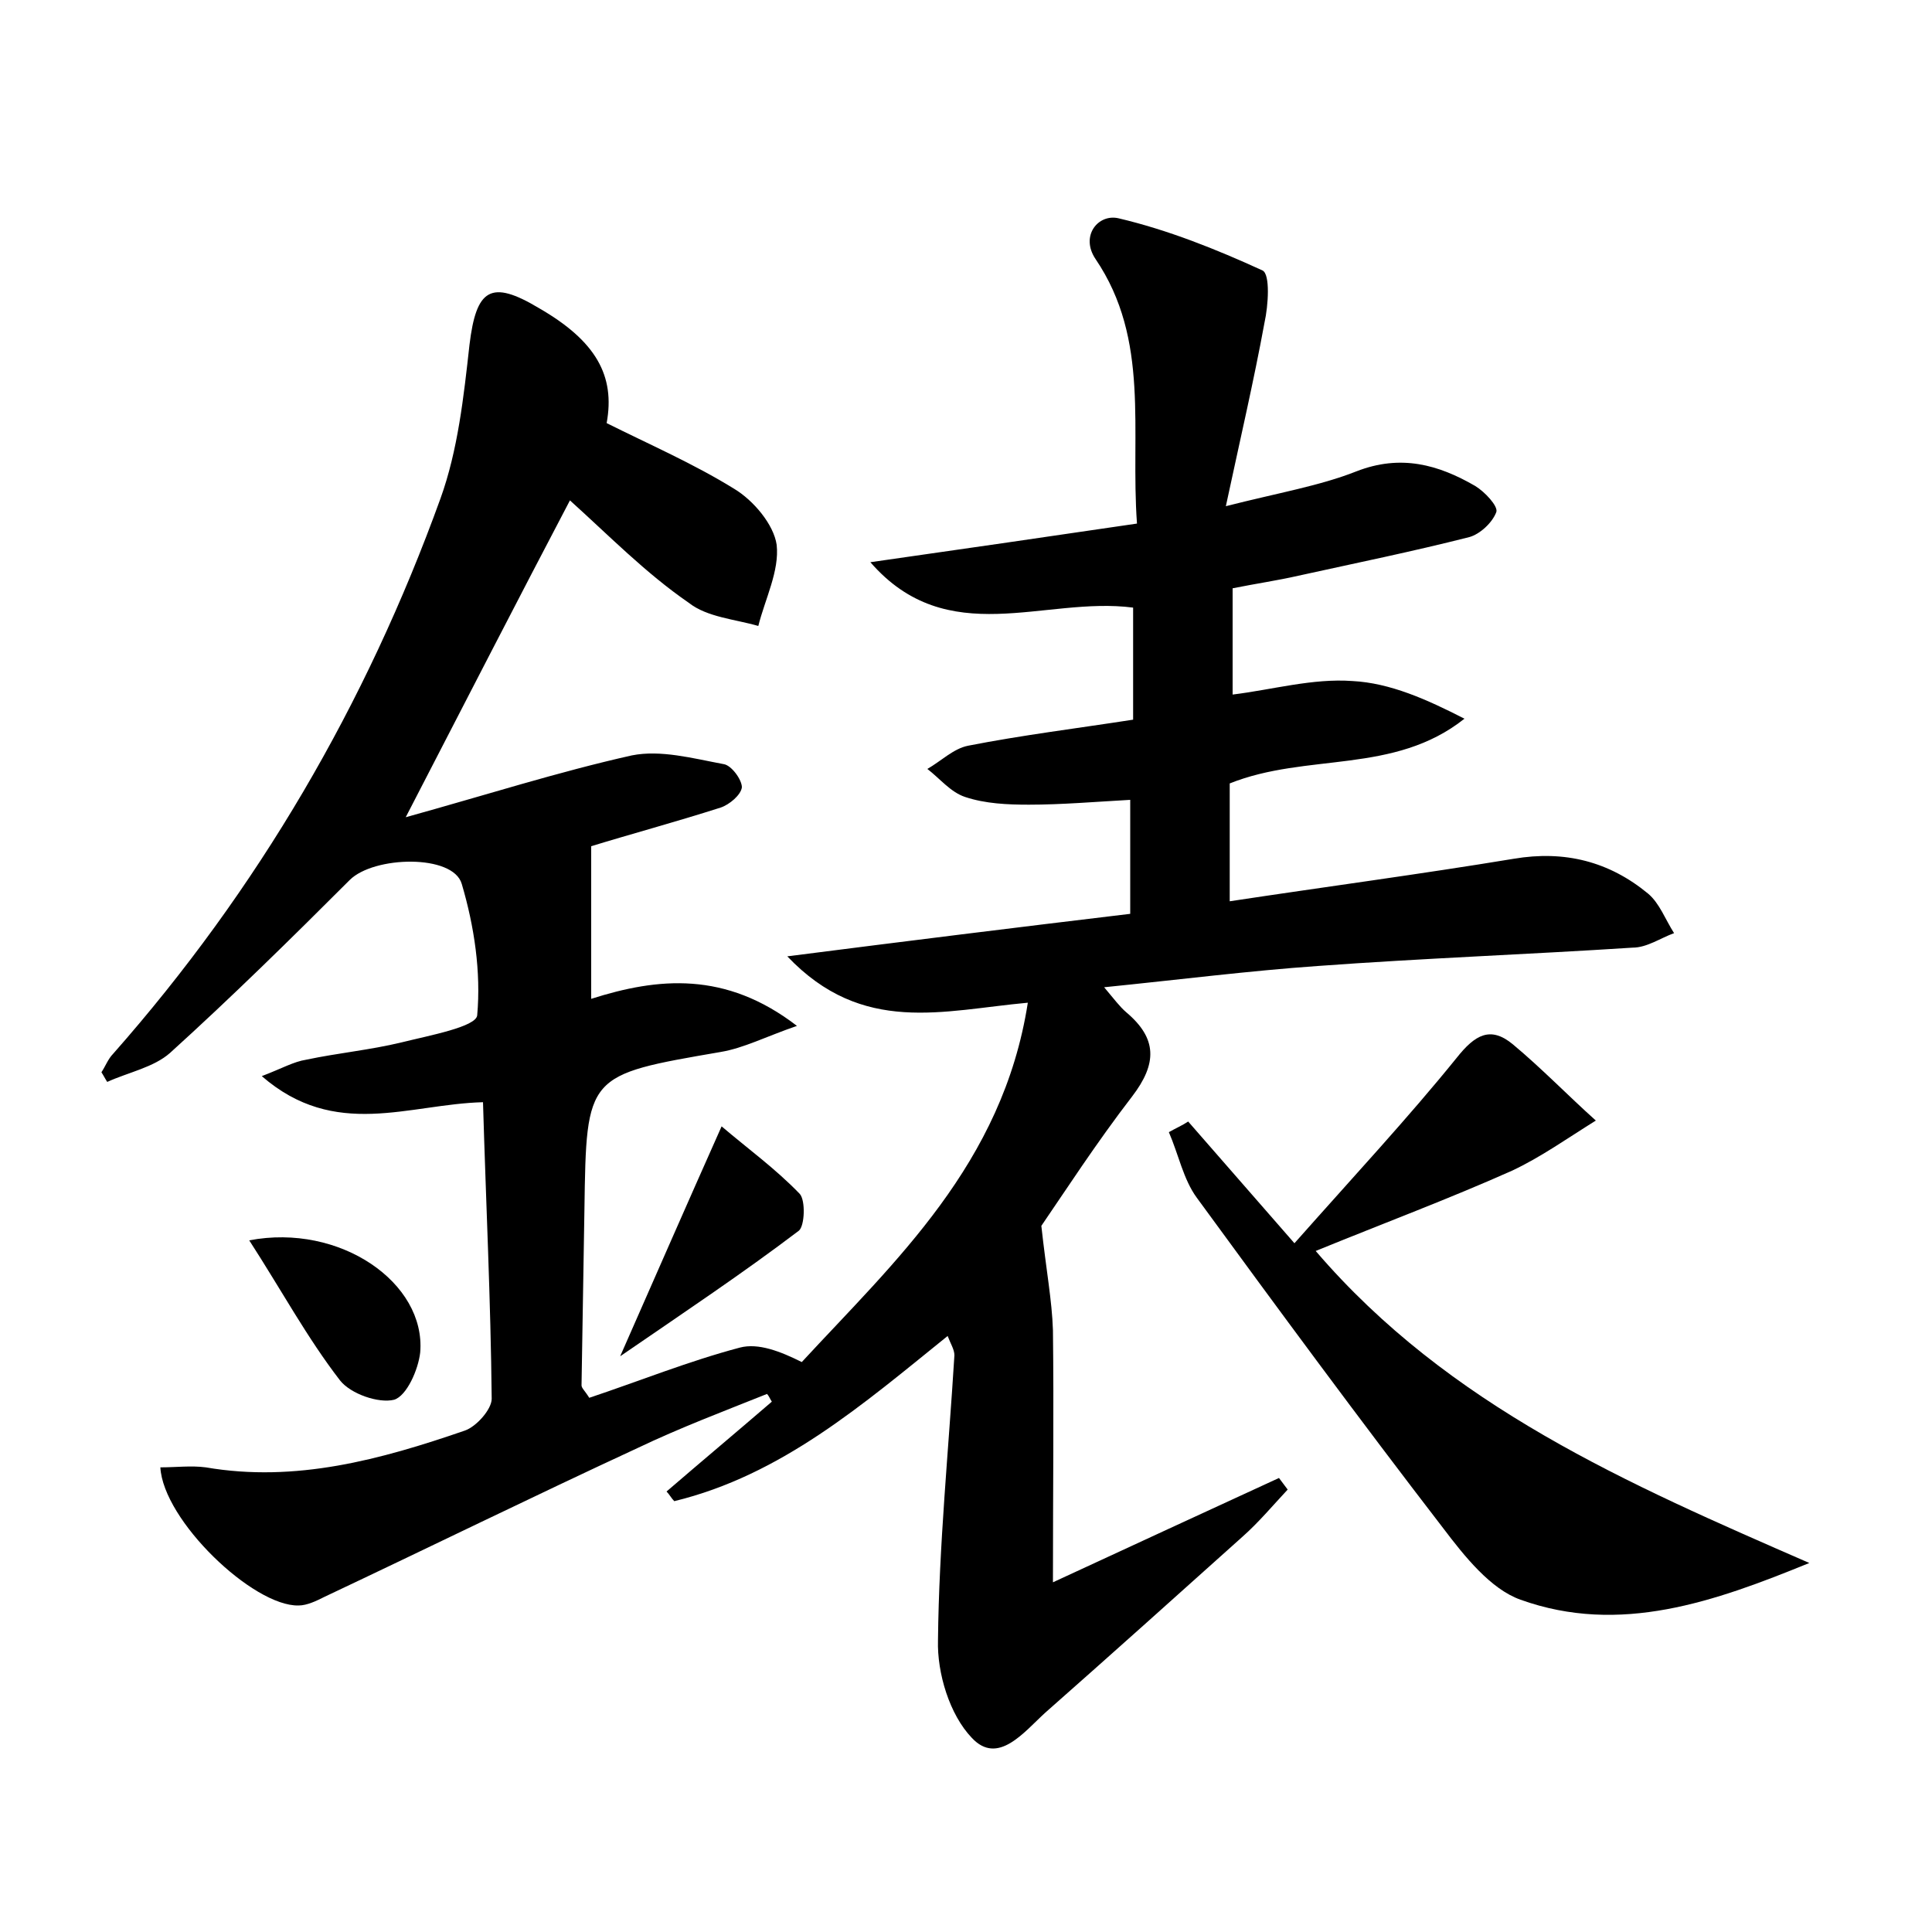 <?xml version="1.0" encoding="utf-8"?>
<!-- Generator: Adobe Illustrator 22.0.0, SVG Export Plug-In . SVG Version: 6.00 Build 0)  -->
<svg version="1.1" id="图层_1" xmlns="http://www.w3.org/2000/svg" xmlns:xlink="http://www.w3.org/1999/xlink" x="0px" y="0px"
	 viewBox="0 0 200 200" style="enable-background:new 0 0 200 200;" xml:space="preserve">
<style type="text/css">
	.st0{fill:#FFFFFF;}
</style>
<g>
	
	<path d="M16.6,151.9c1.6,0,3.2-0.2,4.7,0c9.3,1.6,18.1-0.8,26.8-3.8c1.2-0.4,2.8-2.2,2.8-3.3c-0.1-10.2-0.6-20.4-0.9-30.7
		c-7.7,0.2-15.3,3.9-22.9-2.7c2.1-0.8,3.3-1.5,4.6-1.7c3.3-0.7,6.6-1,9.9-1.8c2.8-0.7,7.7-1.6,7.8-2.8c0.4-4.5-0.3-9.2-1.6-13.6
		c-0.9-3.1-9.1-2.9-11.6-0.4c-6.1,6.1-12.2,12.1-18.6,17.9c-1.7,1.5-4.3,2-6.5,3c-0.2-0.3-0.4-0.7-0.6-1c0.4-0.6,0.7-1.4,1.2-1.9
		c15-17,26.2-36.2,33.9-57.5c1.8-5,2.4-10.5,3-15.9c0.7-5.8,2.2-6.8,7.2-3.8c5.9,3.4,7.9,7,7,11.9c4.4,2.2,9,4.2,13.2,6.8
		c2,1.2,4.1,3.7,4.4,5.8c0.3,2.7-1.2,5.6-1.9,8.4c-2.4-0.7-5.3-0.9-7.2-2.4C66.8,59.3,63,55.4,59,51.8c-5.2,9.9-10.8,20.8-17,32.8
		c8.3-2.3,15.8-4.7,23.4-6.4c3-0.6,6.3,0.3,9.5,0.9c0.8,0.1,1.9,1.6,1.9,2.4c-0.1,0.8-1.3,1.8-2.2,2.1c-4.7,1.5-9.5,2.8-13.4,4
		c0,5.2,0,10.2,0,15.8c6.9-2.2,13.9-2.9,21.3,2.8c-3.2,1.1-5.5,2.3-7.9,2.7c-13.9,2.4-13.9,2.3-14.1,16.3
		c-0.1,6.1-0.2,12.1-0.3,18.2c0,0.3,0.3,0.5,0.8,1.3c5.1-1.7,10.3-3.8,15.6-5.2c1.9-0.5,4.2,0.4,6.4,1.5
		c9.6-10.4,20.8-20.5,23.4-37.2c-8.8,0.8-17.1,3.4-24.9-4.8c12.5-1.6,23.8-3,35.5-4.4c0-3.9,0-7.6,0-11.8c-3.6,0.2-7.1,0.5-10.5,0.5
		c-2.2,0-4.5-0.1-6.6-0.8c-1.5-0.5-2.6-1.9-3.9-2.9c1.4-0.8,2.7-2.1,4.2-2.4c5.6-1.1,11.3-1.8,17.1-2.7c0-4.1,0-7.8,0-11.6
		c-9.2-1.2-19.2,4.5-27.2-4.7c9.1-1.3,18.1-2.6,27.6-4c-0.7-9.6,1.4-19-4.3-27.4c-1.6-2.4,0.3-4.7,2.4-4.2
		c5.1,1.2,10.1,3.2,14.9,5.4c0.8,0.4,0.6,3.6,0.2,5.4c-1.1,6-2.5,12-4,19c5.5-1.4,9.7-2.1,13.5-3.6c4.6-1.8,8.5-0.7,12.3,1.5
		c1,0.6,2.4,2.1,2.2,2.7c-0.4,1.1-1.7,2.3-2.8,2.6c-5.9,1.5-11.8,2.7-17.7,4c-2.2,0.5-4.3,0.8-6.8,1.3c0,3.7,0,7.2,0,11
		c4.1-0.5,8.3-1.7,12.4-1.4c3.9,0.2,7.7,1.9,11.6,3.9c-7.3,5.8-16.3,3.5-24.3,6.7c0,3.7,0,7.6,0,12.2c9.9-1.5,19.7-2.8,29.4-4.4
		c5.3-0.9,9.9,0.3,13.9,3.6c1.2,1,1.8,2.7,2.7,4.1c-1.4,0.5-2.8,1.5-4.3,1.5c-10.8,0.7-21.7,1.1-32.6,1.9
		c-7.1,0.5-14.2,1.4-22.1,2.2c1.1,1.3,1.6,2,2.3,2.6c3.2,2.7,3.2,5.3,0.6,8.7c-3.7,4.8-7,9.9-9.4,13.4c0.5,4.6,1.1,7.7,1.2,10.8
		c0.1,8.3,0,16.6,0,26.1c8.2-3.8,15.8-7.3,23.4-10.8c0.3,0.4,0.6,0.8,0.9,1.2c-1.5,1.6-3,3.4-4.7,4.9c-6.8,6.1-13.6,12.2-20.4,18.2
		c-2.2,2-4.9,5.5-7.6,2.6c-2.3-2.4-3.6-6.7-3.5-10.1c0.1-9.8,1.1-19.7,1.7-29.5c0-0.6-0.4-1.2-0.7-2c-8.8,7.1-17.2,14.4-28.3,17.1
		c-0.3-0.3-0.5-0.7-0.8-1c3.6-3.1,7.3-6.2,10.9-9.3c-0.2-0.3-0.3-0.6-0.5-0.8c-4.5,1.8-9,3.5-13.4,5.6c-10.8,5-21.6,10.3-32.4,15.4
		c-0.8,0.4-1.8,0.9-2.7,0.9C26.2,166.3,16.9,157.4,16.6,151.9z"/>
	<path d="M123,116.1c3.4,3.9,6.8,7.8,11,12.6c6.2-7,11.7-12.9,16.8-19.2c1.9-2.4,3.5-3.3,5.8-1.4c3,2.5,5.7,5.3,8.6,7.9
		c-2.9,1.8-5.7,3.8-8.7,5.2c-6.5,2.9-13.2,5.4-20.3,8.3c13.8,16.1,32.3,24.1,51.1,32.3c-9.8,4-19.6,7.5-29.9,3.8
		c-3.1-1.1-5.8-4.5-8-7.4c-8.7-11.3-17.1-22.7-25.5-34.2c-1.4-1.9-1.9-4.5-2.9-6.8C121.7,116.8,122.4,116.5,123,116.1z"/>
	<path d="M25.8,128.4c9.4-1.8,18.3,4.4,17.7,11.6c-0.2,1.8-1.4,4.5-2.7,4.9c-1.6,0.4-4.5-0.6-5.6-2
		C31.8,138.5,29.1,133.5,25.8,128.4z"/>
	<path d="M64.2,140.4c3.7-8.4,6.8-15.5,10.5-23.8c2.7,2.3,5.6,4.4,8.1,7c0.6,0.7,0.5,3.3-0.1,3.8C76.9,131.8,70.9,135.8,64.2,140.4z
		"/>
</g>
</svg>
